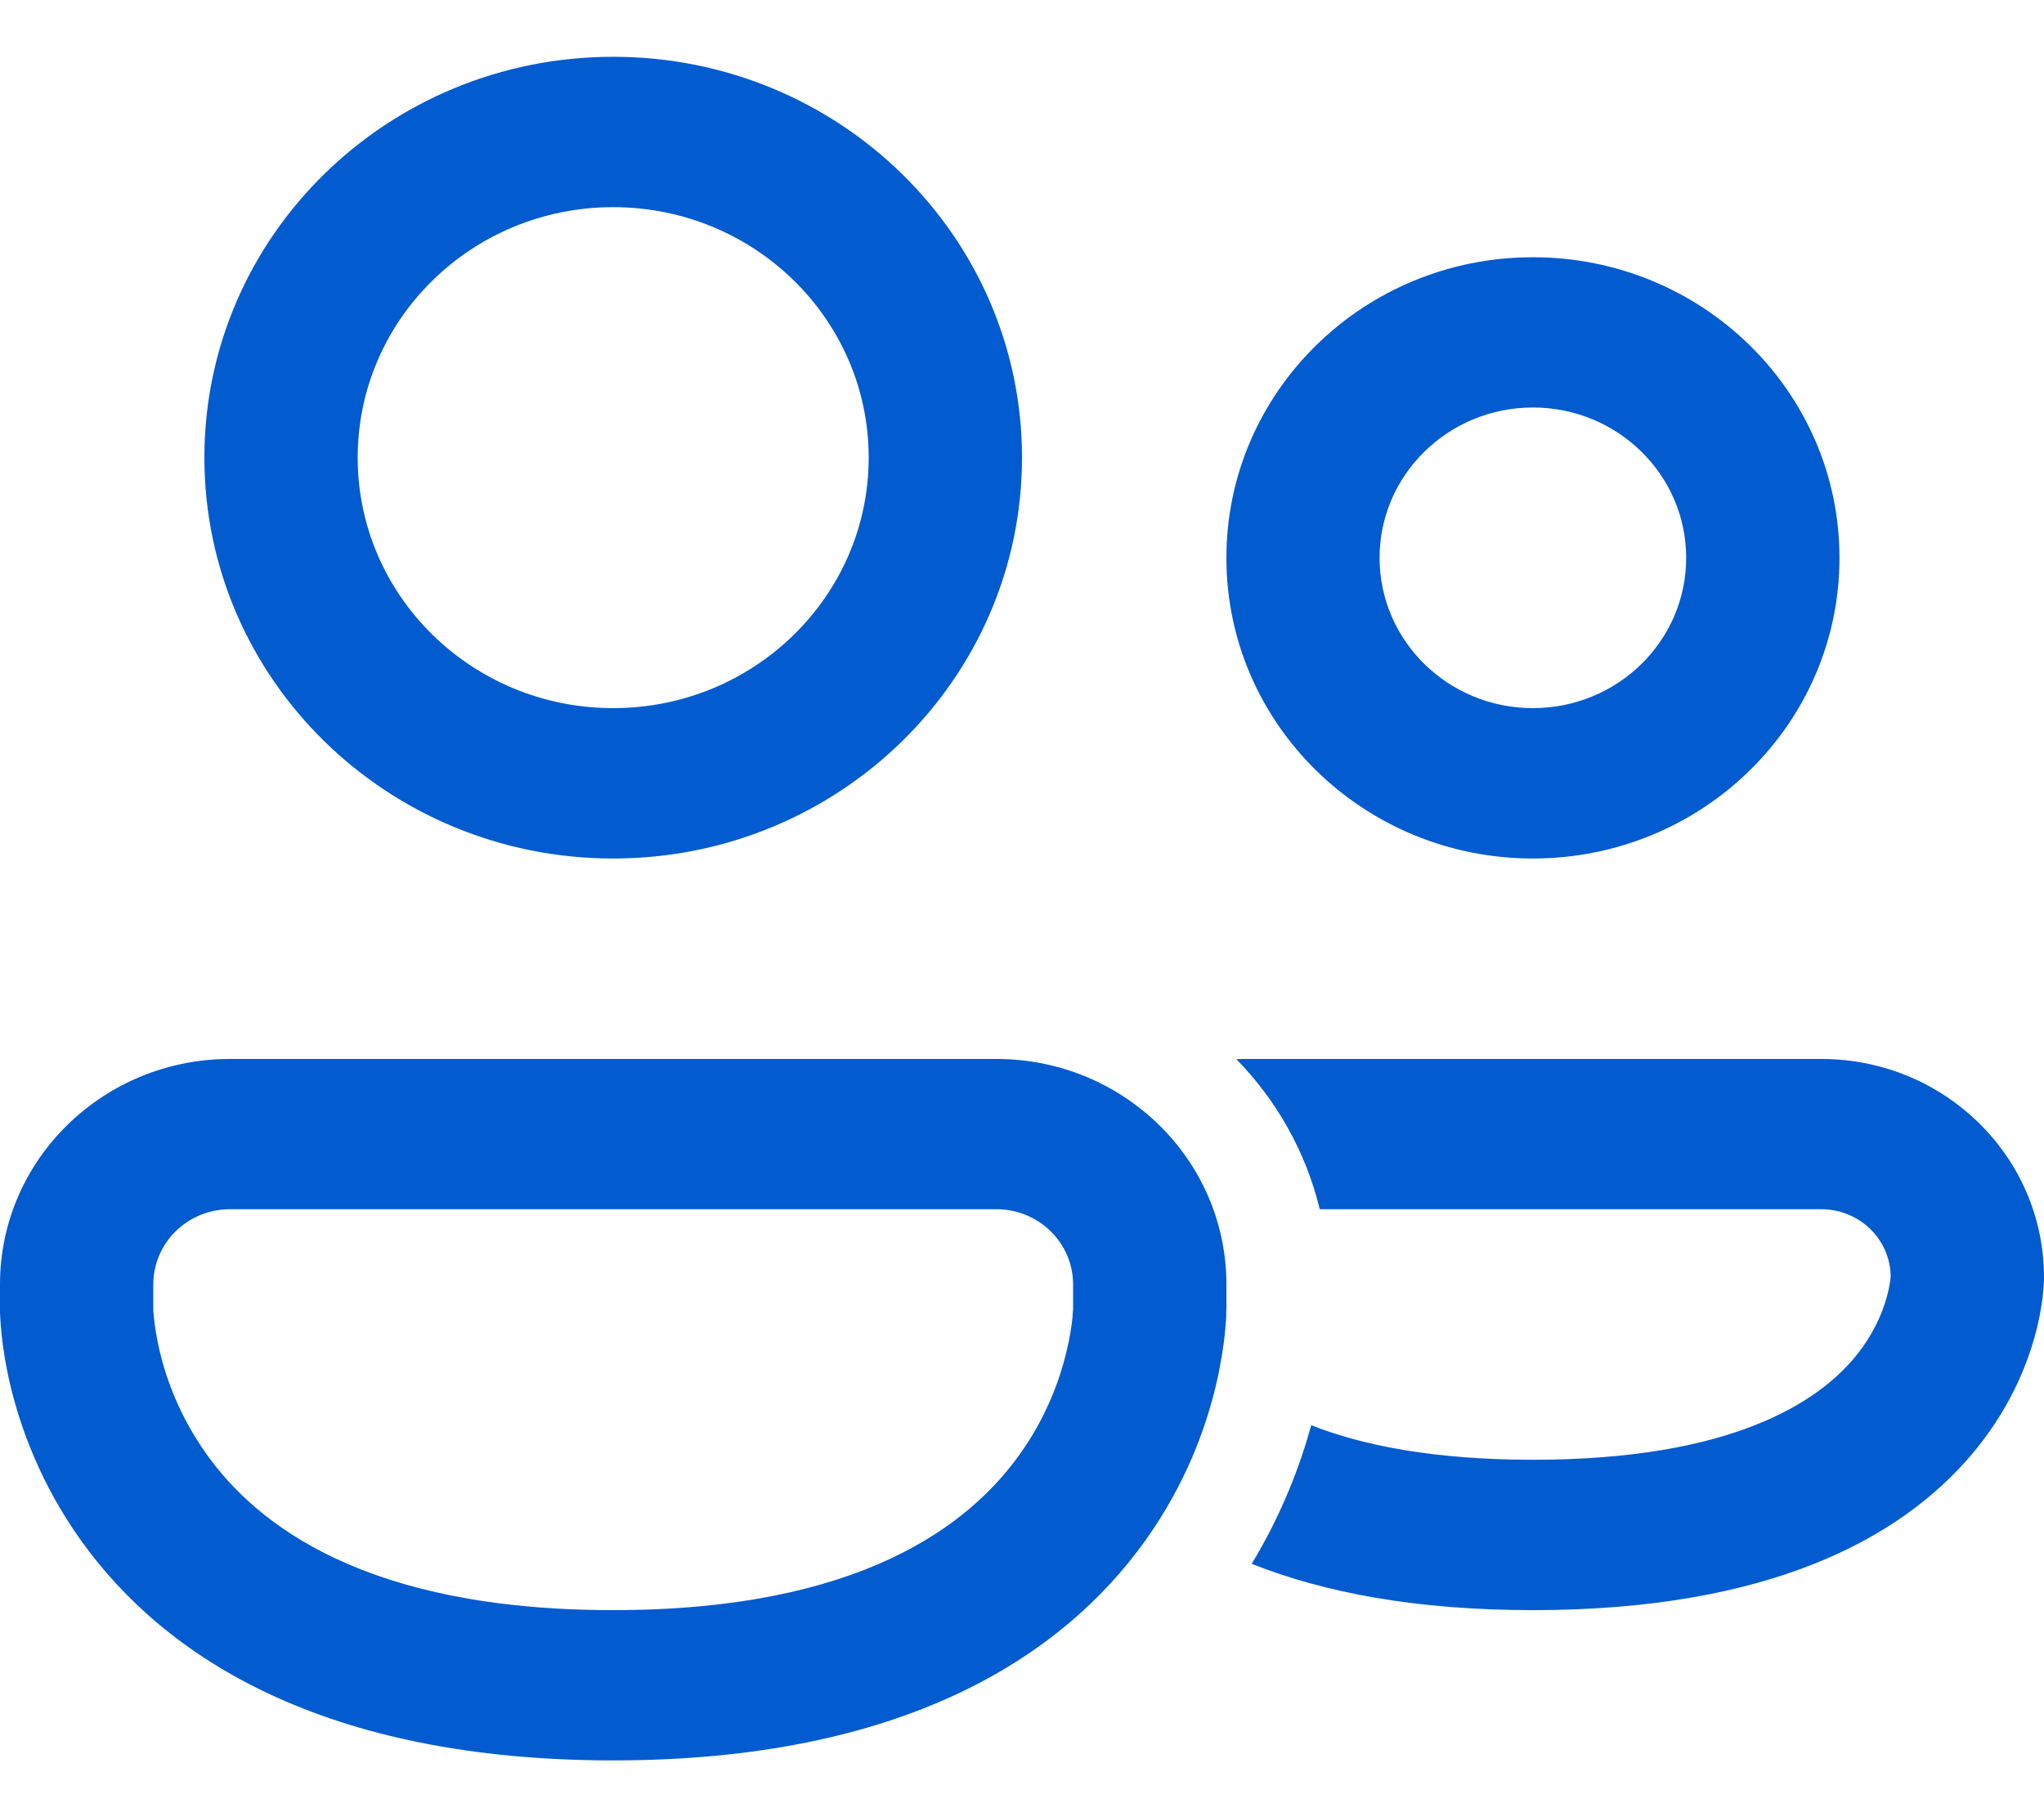<svg width="18" height="16" viewBox="0 0 18 16" fill="none" xmlns="http://www.w3.org/2000/svg">
<path d="M3.15 4.029C3.15 2.811 4.157 1.824 5.4 1.824C6.642 1.824 7.65 2.811 7.65 4.029C7.65 5.248 6.642 6.235 5.4 6.235C4.157 6.235 3.15 5.248 3.15 4.029ZM5.4 0.5C3.412 0.5 1.8 2.08 1.8 4.029C1.8 5.979 3.412 7.559 5.4 7.559C7.388 7.559 9 5.979 9 4.029C9 2.08 7.388 0.5 5.4 0.5ZM12.149 4.912C12.149 4.181 12.754 3.588 13.499 3.588C14.245 3.588 14.849 4.181 14.849 4.912C14.849 5.643 14.245 6.235 13.499 6.235C12.754 6.235 12.149 5.643 12.149 4.912ZM13.499 2.265C12.008 2.265 10.8 3.45 10.8 4.912C10.8 6.374 12.008 7.559 13.499 7.559C14.991 7.559 16.199 6.374 16.199 4.912C16.199 3.45 14.991 2.265 13.499 2.265ZM11.023 13.769C11.655 14.021 12.466 14.177 13.5 14.177C15.554 14.177 16.727 13.561 17.367 12.802C17.678 12.433 17.836 12.061 17.916 11.776C17.956 11.634 17.977 11.512 17.988 11.421C17.993 11.375 17.996 11.337 17.998 11.308C17.999 11.293 17.999 11.28 18 11.27L18 11.256L18 11.251V11.248V11.246C18 10.184 17.122 9.324 16.039 9.324H10.961C10.936 9.324 10.912 9.324 10.887 9.325C11.242 9.688 11.5 10.142 11.622 10.647H16.039C16.374 10.647 16.645 10.911 16.65 11.237C16.65 11.242 16.649 11.252 16.647 11.266C16.643 11.299 16.634 11.354 16.614 11.425C16.575 11.565 16.494 11.76 16.327 11.959C16.011 12.334 15.271 12.853 13.5 12.853C12.618 12.853 11.992 12.724 11.547 12.549C11.45 12.902 11.29 13.328 11.023 13.769ZM2.025 9.324C0.907 9.324 0 10.212 0 11.309V11.53V11.531L9.01177e-06 11.534L6.30824e-05 11.539L0 11.554C0.001 11.565 0.001 11.58 0.002 11.597C0.004 11.633 0.007 11.68 0.013 11.738C0.024 11.852 0.047 12.01 0.091 12.197C0.18 12.569 0.357 13.065 0.713 13.563C1.45 14.595 2.854 15.5 5.4 15.5C7.945 15.5 9.35 14.595 10.087 13.563C10.443 13.065 10.62 12.569 10.708 12.197C10.752 12.01 10.775 11.852 10.787 11.738C10.793 11.68 10.796 11.633 10.798 11.597C10.798 11.58 10.799 11.565 10.799 11.554L10.799 11.539L10.8 11.534V11.531V11.309C10.8 10.212 9.893 9.324 8.775 9.324H2.025ZM1.35 11.536L1.35 11.525V11.309C1.35 10.943 1.652 10.647 2.025 10.647H8.775C9.147 10.647 9.45 10.943 9.45 11.309V11.525L9.449 11.536C9.448 11.549 9.447 11.573 9.444 11.606C9.437 11.672 9.423 11.772 9.393 11.896C9.334 12.145 9.216 12.475 8.981 12.804C8.537 13.427 7.579 14.177 5.4 14.177C3.22 14.177 2.263 13.427 1.819 12.804C1.584 12.475 1.465 12.145 1.406 11.896C1.377 11.772 1.363 11.672 1.356 11.606C1.352 11.573 1.351 11.549 1.35 11.536Z" fill="#025BCF"/>
</svg>
